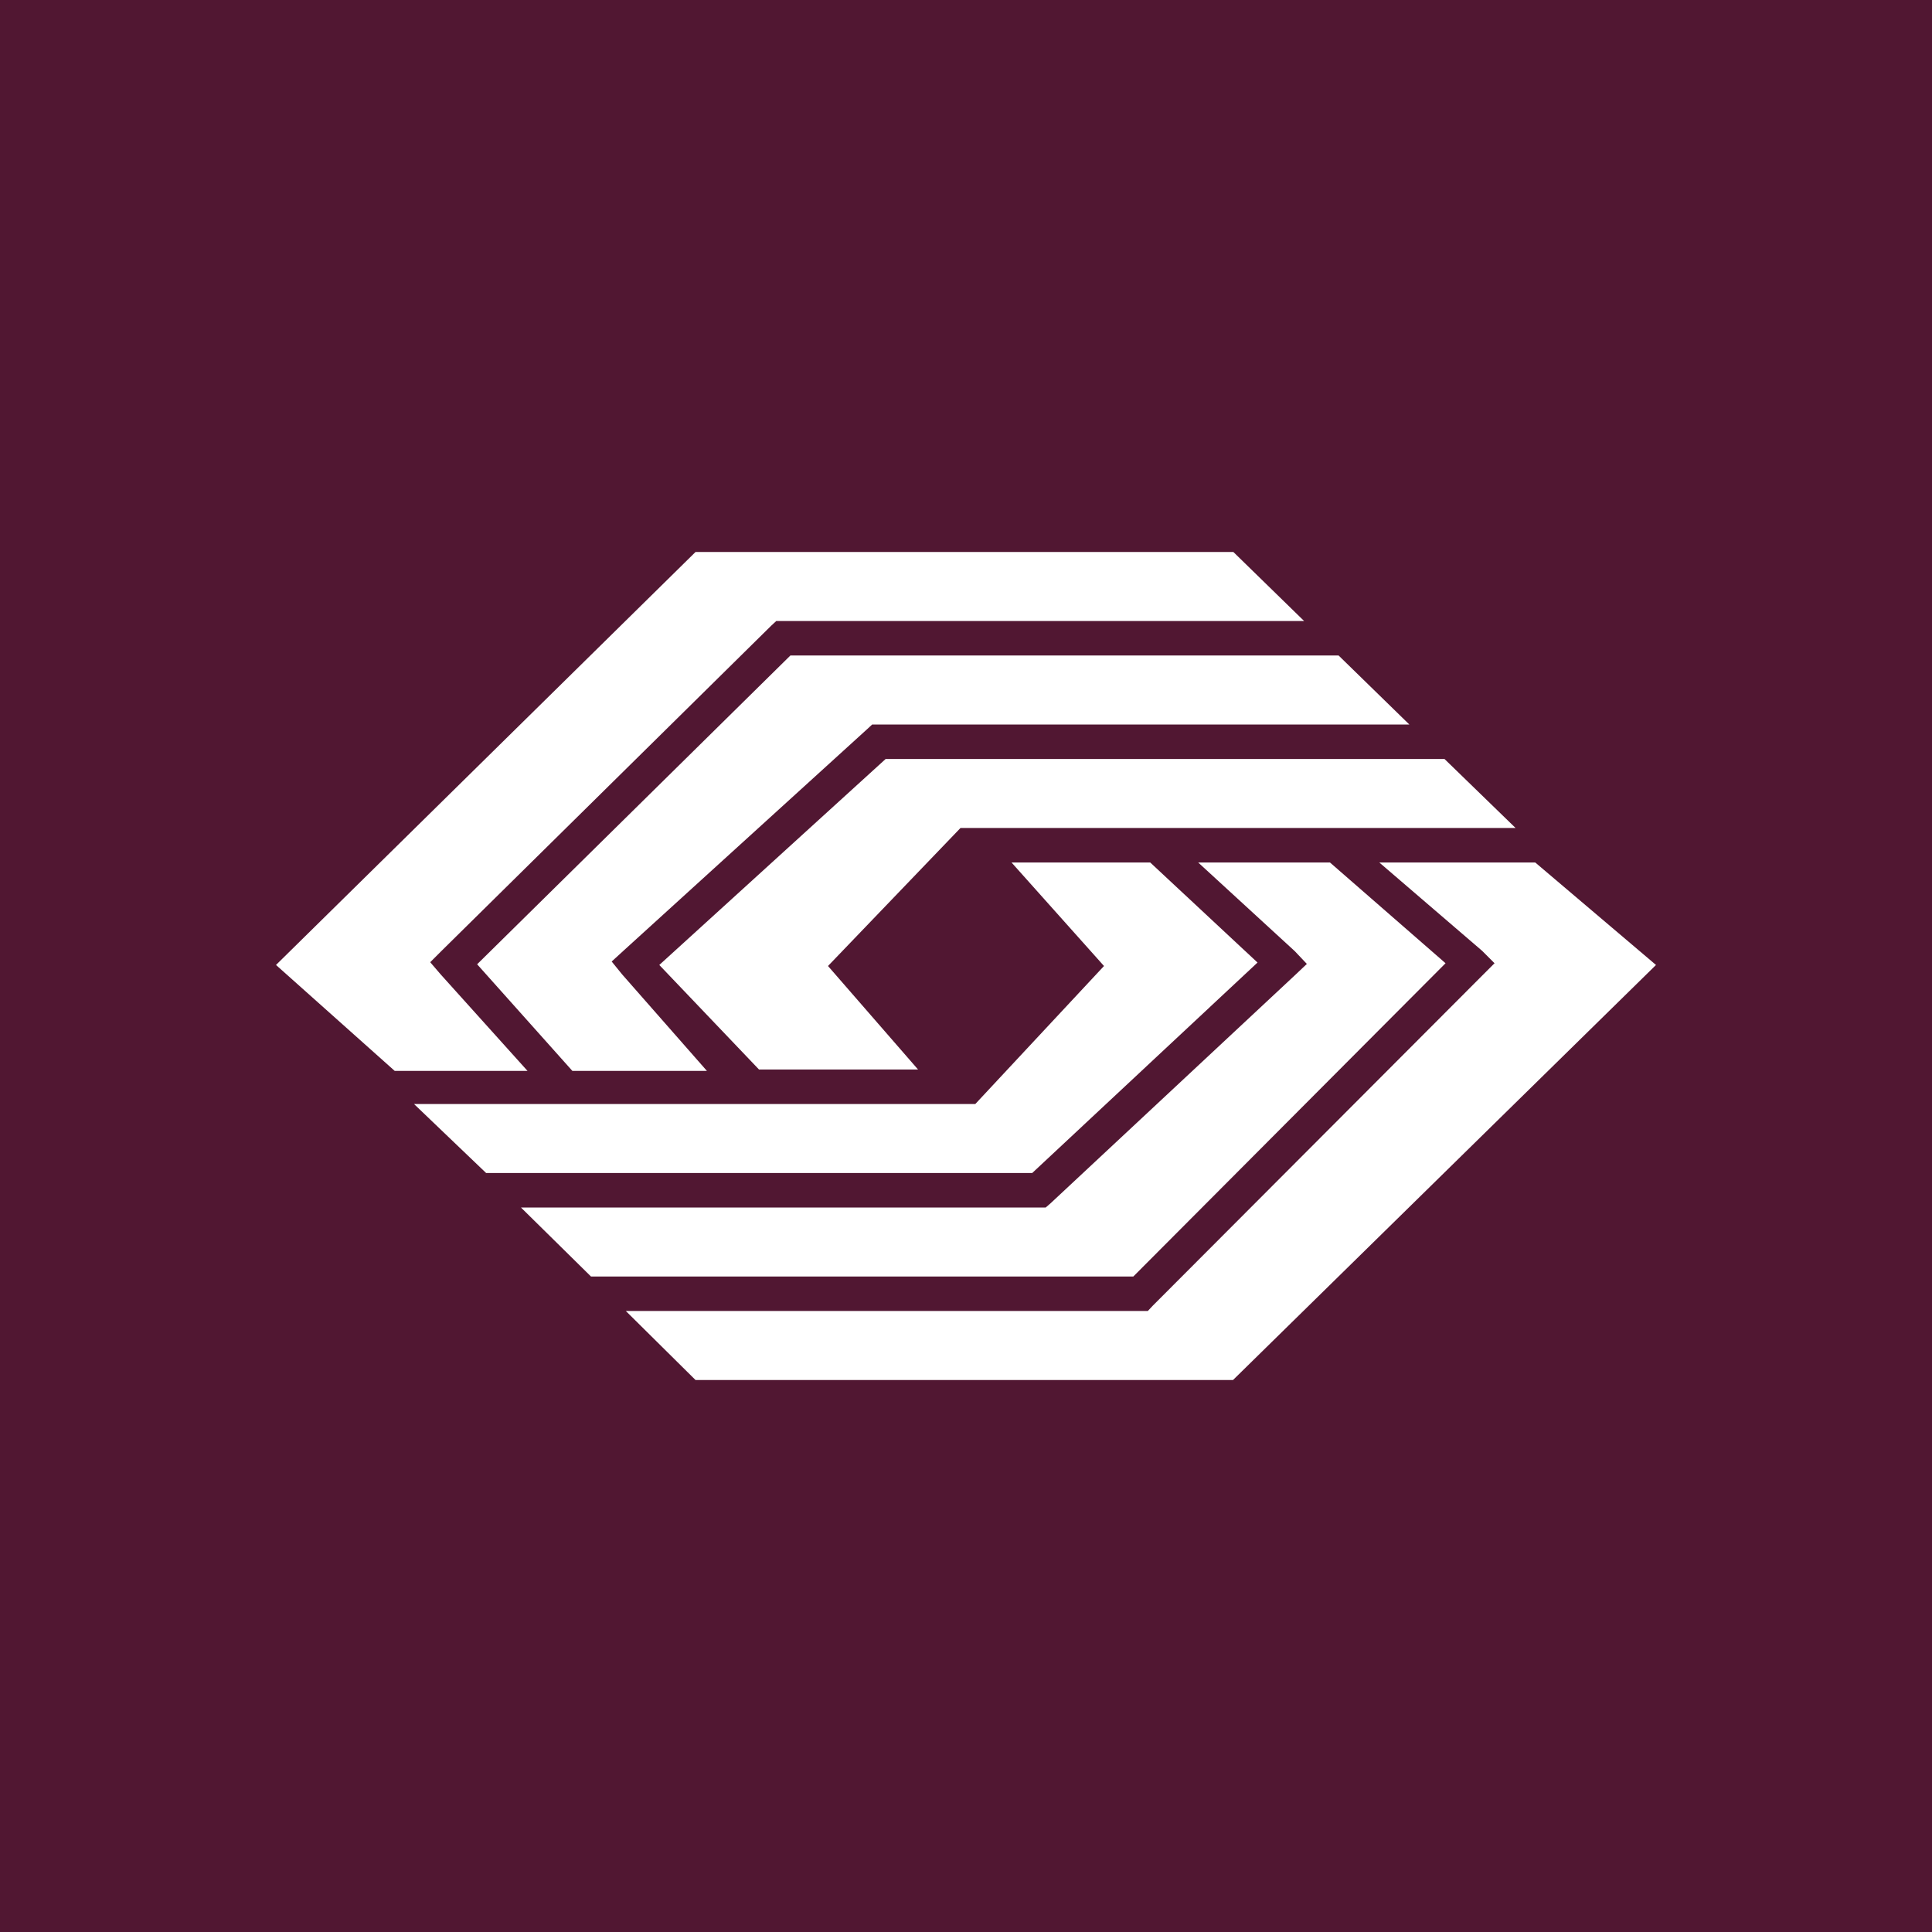 <!-- by TradingView --><svg width="56" height="56" viewBox="0 0 56 56" xmlns="http://www.w3.org/2000/svg"><path fill="#511732" d="M0 0h56v56H0z"/><path d="M35.74 16H20.16L8 27.97l3.44 3.07h3.85l-2.52-2.8-.3-.35.33-.33 9.55-9.42.15-.14H37.8l-2.05-2ZM14.09 34 12 32h16.27L32 28l-2.68-3h4.02l3.11 2.9-6.53 6.1H14.09Zm3.04 3-2.03-2h15.21l.15-.13 7.05-6.58.37-.35-.35-.37-2.8-2.57h3.82l3.35 2.92L32.85 37H17.12Zm3.03 3-2.02-2h15.13l.14-.15 9.56-9.58.35-.35-.36-.36L39.98 25h4.52l3.5 2.97L35.74 40H20.16ZM38.8 19l2.05 2H25.28l-.14.13-7.06 6.42-.35.32.3.37 2.46 2.8h-3.9l-2.76-3.09L22.91 19h15.9Zm5.13 5-2.06-2H25.67l-6.56 5.97L22 31h4.61L24 28l3.84-4h16.1Z" fill="#fff"/></svg>